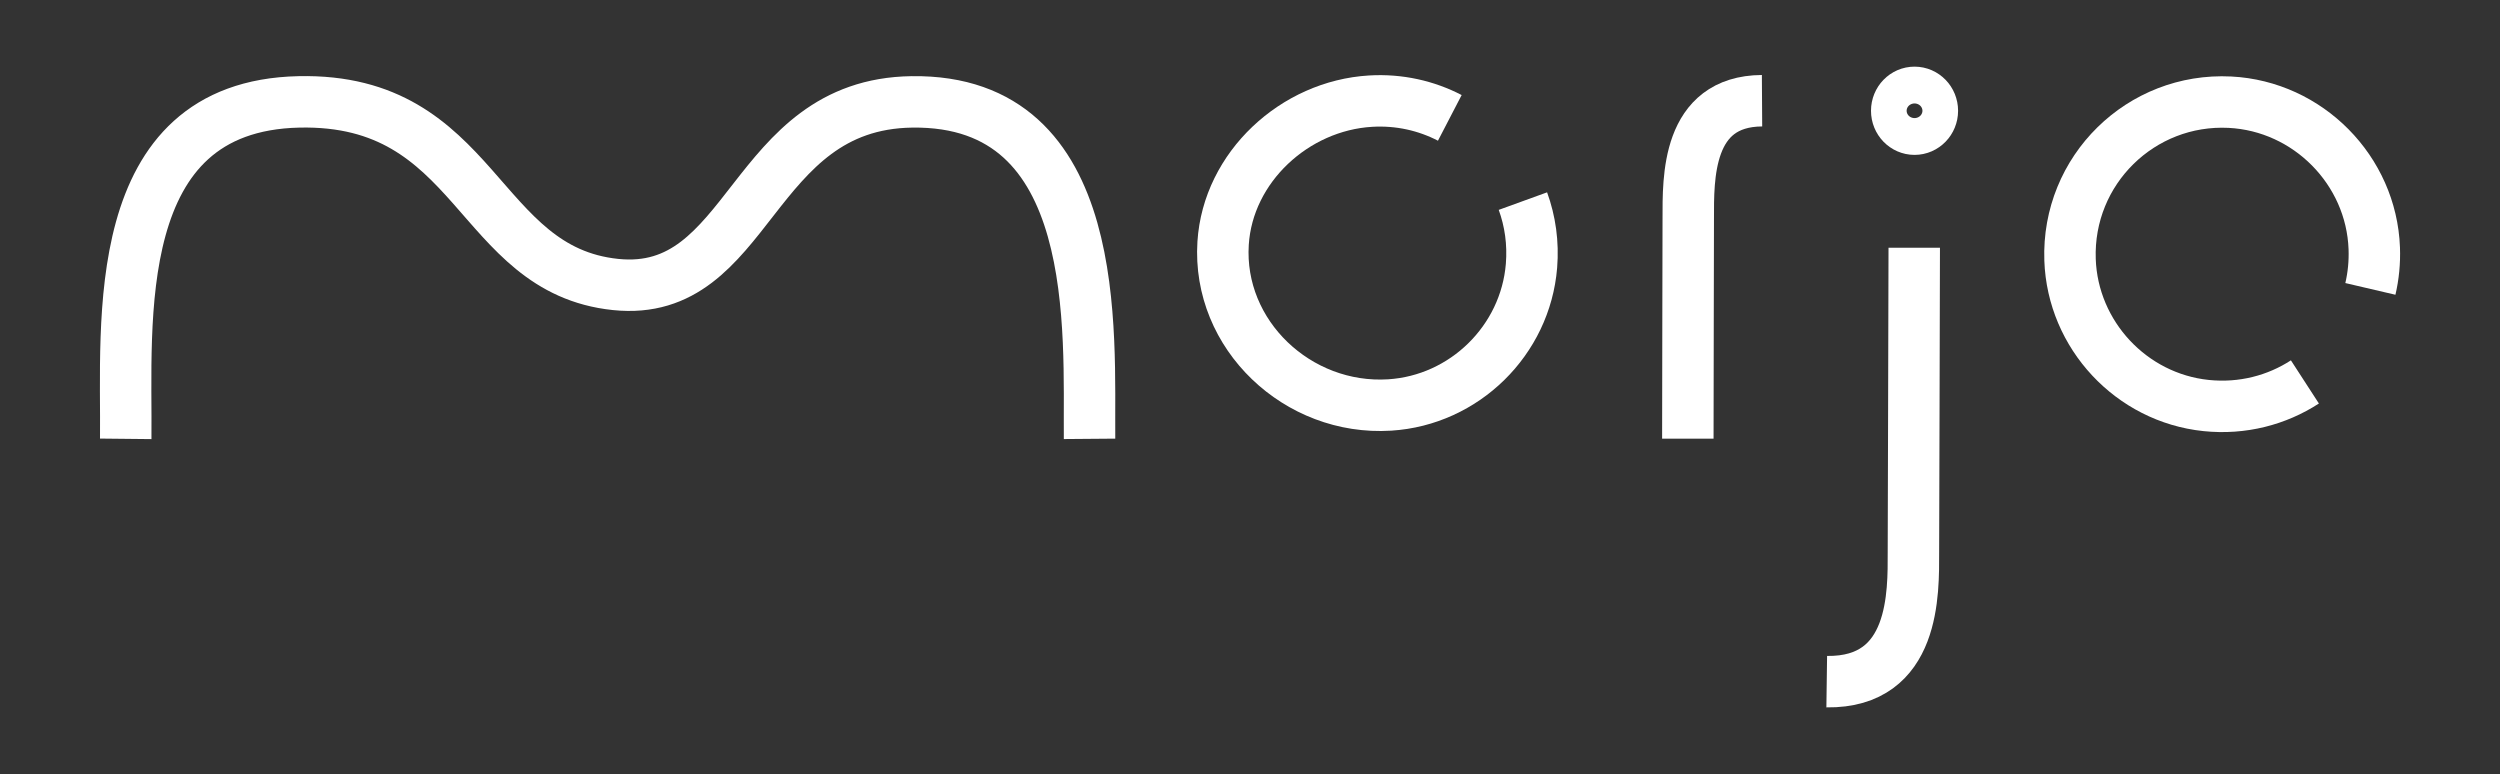 <?xml version="1.0" encoding="utf-8"?>
<!-- Generator: Adobe Illustrator 24.0.1, SVG Export Plug-In . SVG Version: 6.00 Build 0)  -->
<svg version="1.1" id="Layer_1" xmlns="http://www.w3.org/2000/svg" xmlns:xlink="http://www.w3.org/1999/xlink" x="0px" y="0px"
	 viewBox="0 0 1069.12 331.01" style="enable-background:new 0 0 1069.12 331.01;" xml:space="preserve">
<rect x="0" y="0" width="1069.12" height="331.01" fill="#333333" stroke="none"/>
<style type="text/css">
	.st0{fill:none;stroke:#FFFFFF;stroke-width:22;stroke-miterlimit:10;}
</style>
<g>
	<path class="st0" d="M651.27,86c3.1,8.54,4.47,17.91,3.67,27.69c-2.6,31.89-28.7,57.49-60.64,59.5
		c-39.28,2.47-73.74-29.93-71.24-69.21c2.07-32.5,30.6-58.82,63.11-60.73c12.24-0.72,23.8,1.95,33.84,7.16"/>
	<path class="st0" d="M53.77,187.67c0.51-49.43-8.02-142.32,74.06-144.1c76.76-1.67,75.68,71.86,135.38,78.09
		c58.15,6.07,57.2-77.12,126.74-78.09c82.34-1.15,75.62,98.84,75.99,144.1"/>
	<path class="st0" d="M721.8,187.6c0-31.15,0.18-75.17,0.18-94.13c0-17.16-0.7-50.2,31.55-50.4"/>
	<path class="st0" d="M818.62,105.94c0,31.15-0.35,111.24-0.35,130.2c0,17.08,0.96,55.89-37.07,55.37"/>
	<path class="st0" d="M985.69,163.33c-12,7.78-26.69,11.71-42.29,10.09c-31.97-3.33-57.03-30.19-58.15-62.31
		c-1.34-38.42,30.39-69.33,68.38-67.41c33.39,1.69,60.5,29.09,61.72,62.5c0.22,6-0.37,11.82-1.66,17.35"/>
	<ellipse class="st0" cx="818.75" cy="47.37" rx="7.62" ry="7.87"/>
</g>
</svg>
